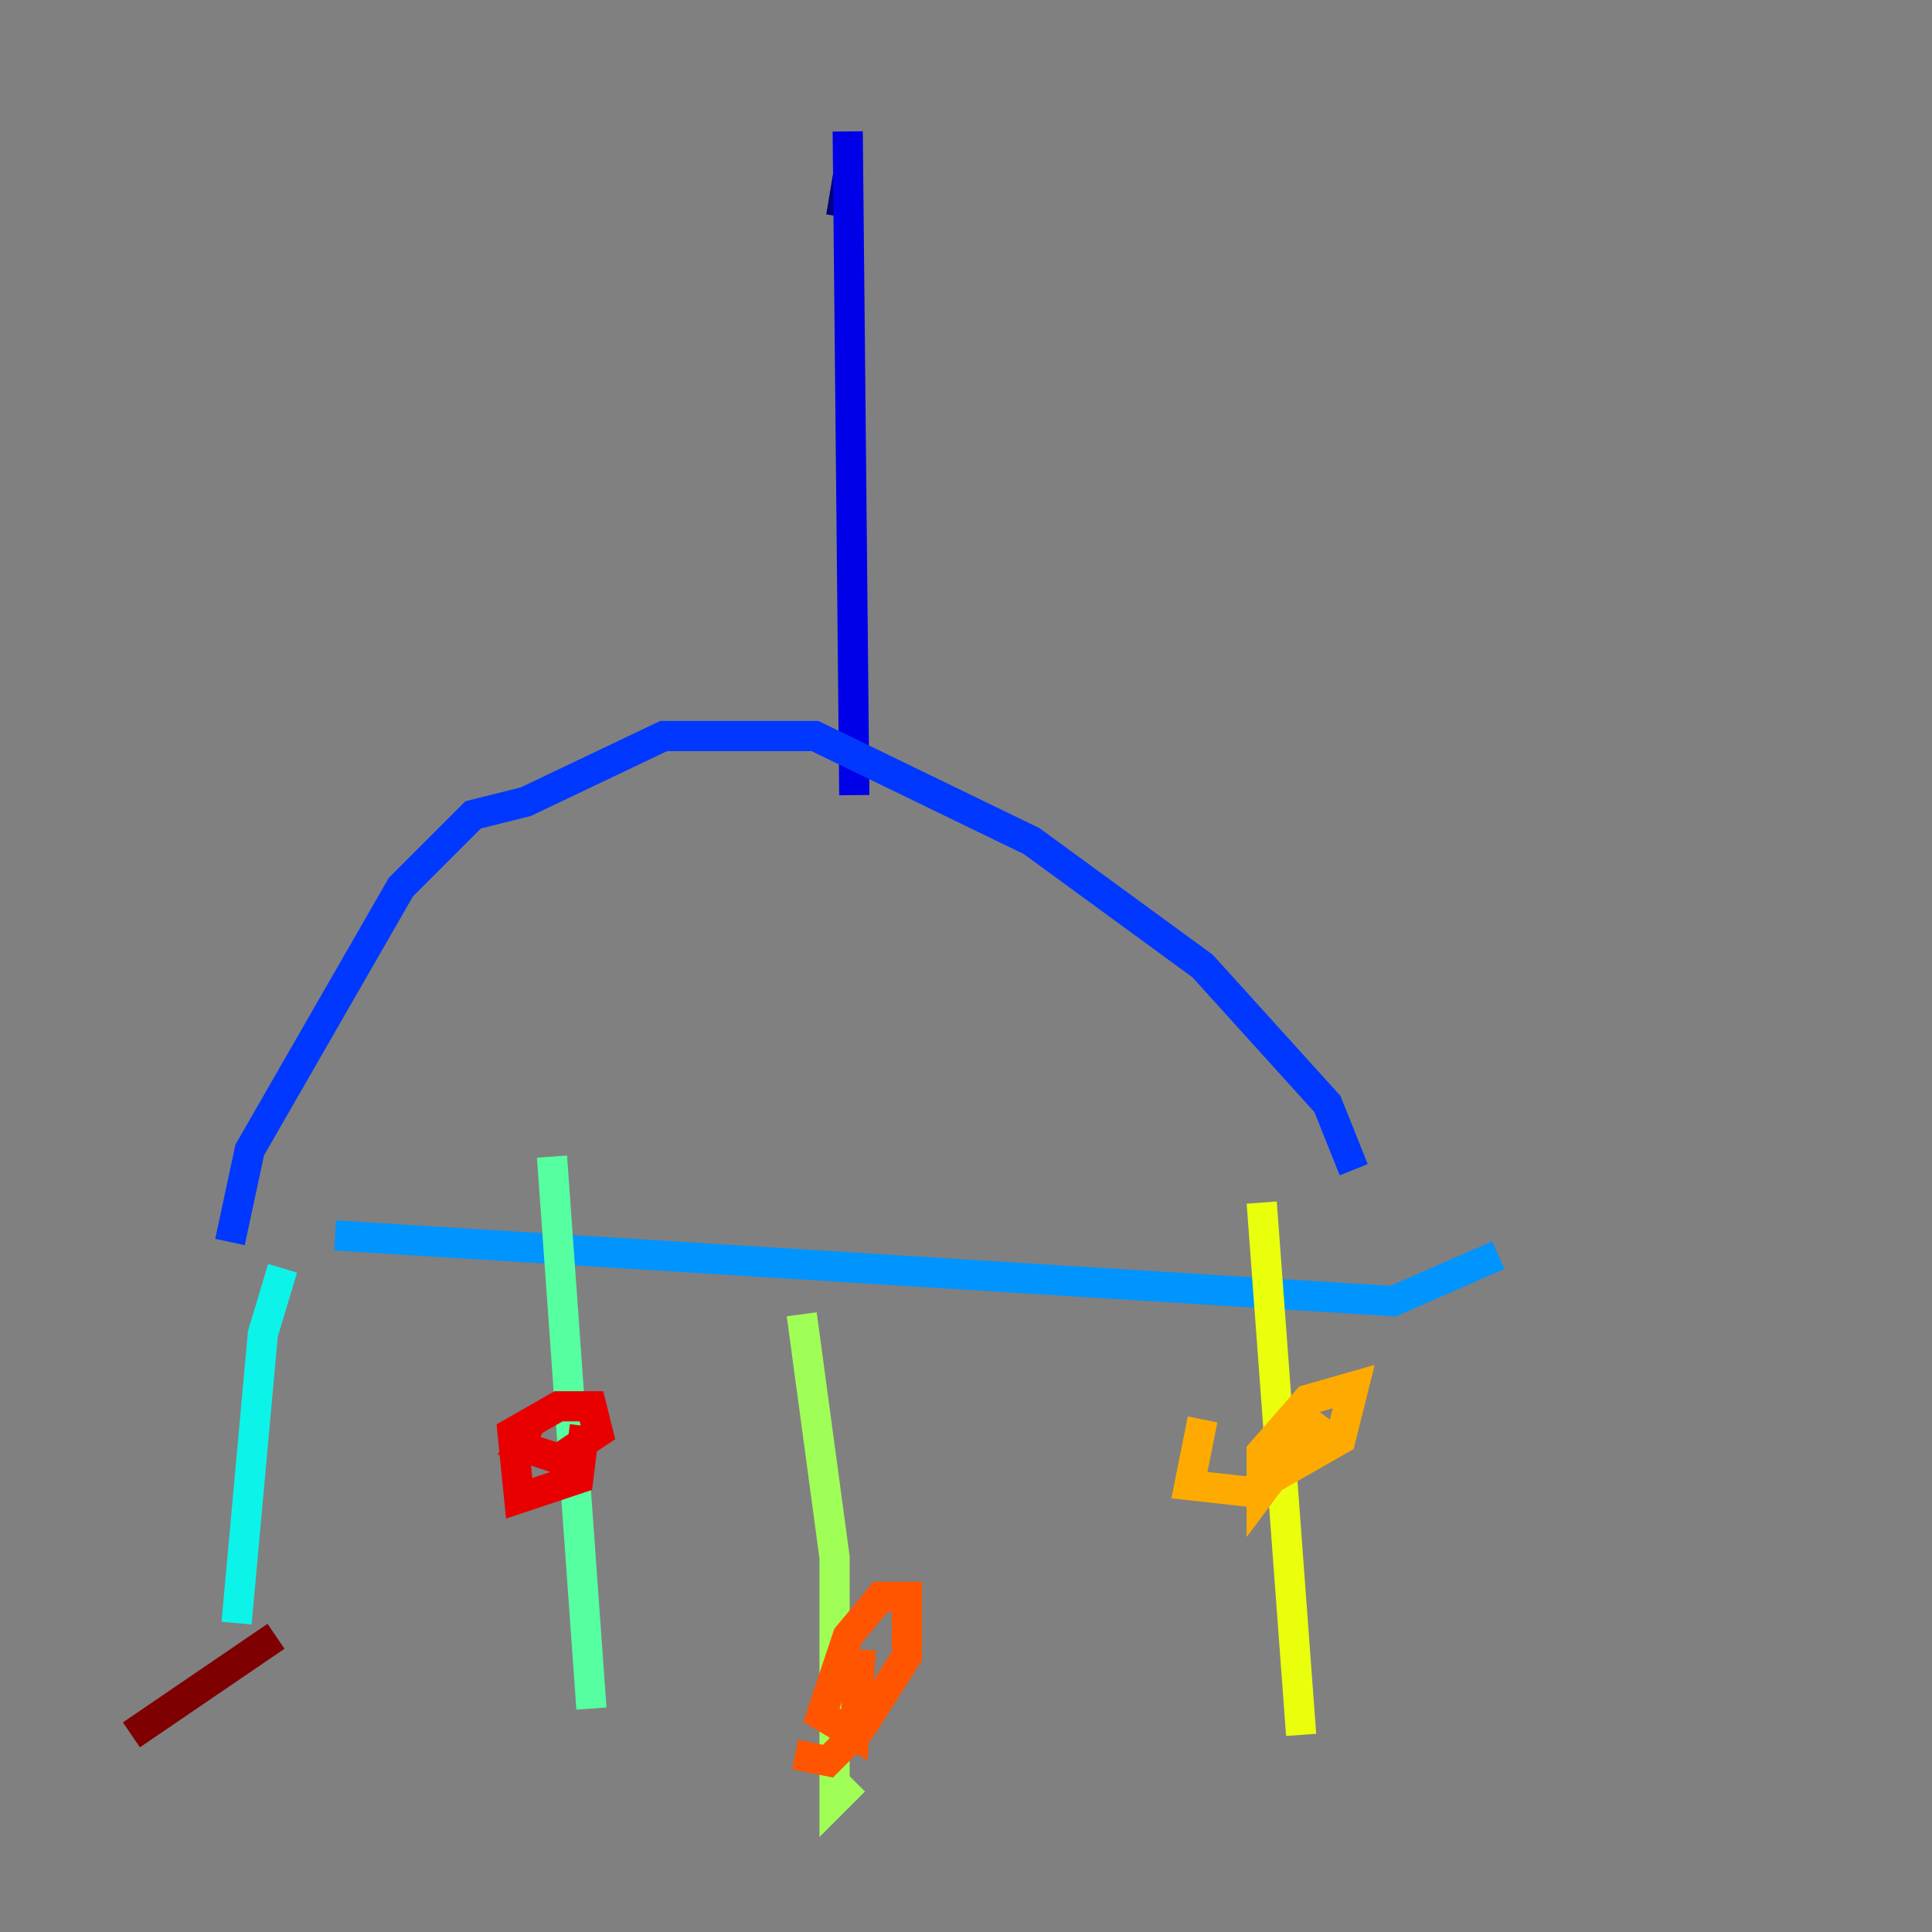 <?xml version="1.0" encoding="utf-8" ?>
<svg baseProfile="tiny" height="128" version="1.2" viewBox="0,0,128,128" width="128" xmlns="http://www.w3.org/2000/svg" xmlns:ev="http://www.w3.org/2001/xml-events" xmlns:xlink="http://www.w3.org/1999/xlink"><rect x="0" y="0" width="128" height="128" fill="#808080" stroke="none"/><defs /><polyline fill="none" points="55.728,14.367 56.163,11.755" stroke="#00007f" stroke-width="2" /><polyline fill="none" points="56.163,8.707 56.599,52.68" stroke="#0000e8" stroke-width="2" /><polyline fill="none" points="15.238,82.286 16.544,76.191 26.558,58.776 31.347,53.986 34.83,53.116 43.973,48.762 53.986,48.762 68.354,55.728 79.674,64.0 87.946,73.143 89.687,77.497" stroke="#0038ff" stroke-width="2" /><polyline fill="none" points="22.204,81.85 92.299,86.204 99.265,83.156" stroke="#0094ff" stroke-width="2" /><polyline fill="none" points="18.721,84.027 17.415,88.381 15.674,107.537" stroke="#0cf4ea" stroke-width="2" /><polyline fill="none" points="36.571,76.626 39.184,113.197" stroke="#56ffa0" stroke-width="2" /><polyline fill="none" points="53.116,87.075 55.292,103.184 55.292,119.293 56.599,117.986" stroke="#a0ff56" stroke-width="2" /><polyline fill="none" points="83.592,79.674 86.204,114.939" stroke="#eaff0c" stroke-width="2" /><polyline fill="none" points="79.674,94.041 78.803,98.395 82.721,98.83 88.816,95.347 89.687,91.864 86.639,92.735 83.592,96.218 83.592,98.83 87.51,93.605" stroke="#ffaa00" stroke-width="2" /><polyline fill="none" points="52.68,116.245 54.857,116.68 57.034,114.503 60.082,109.714 60.082,105.796 58.34,105.796 56.163,108.408 54.422,113.633 56.599,114.939 57.034,109.279" stroke="#ff5500" stroke-width="2" /><polyline fill="none" points="35.265,94.041 34.395,95.782 37.007,96.653 39.619,94.912 39.184,93.17 37.007,93.17 33.959,94.912 34.395,99.265 38.313,97.959 38.748,94.476" stroke="#e80000" stroke-width="2" /><polyline fill="none" points="18.286,108.408 8.707,114.939" stroke="#7f0000" stroke-width="2" /></svg>